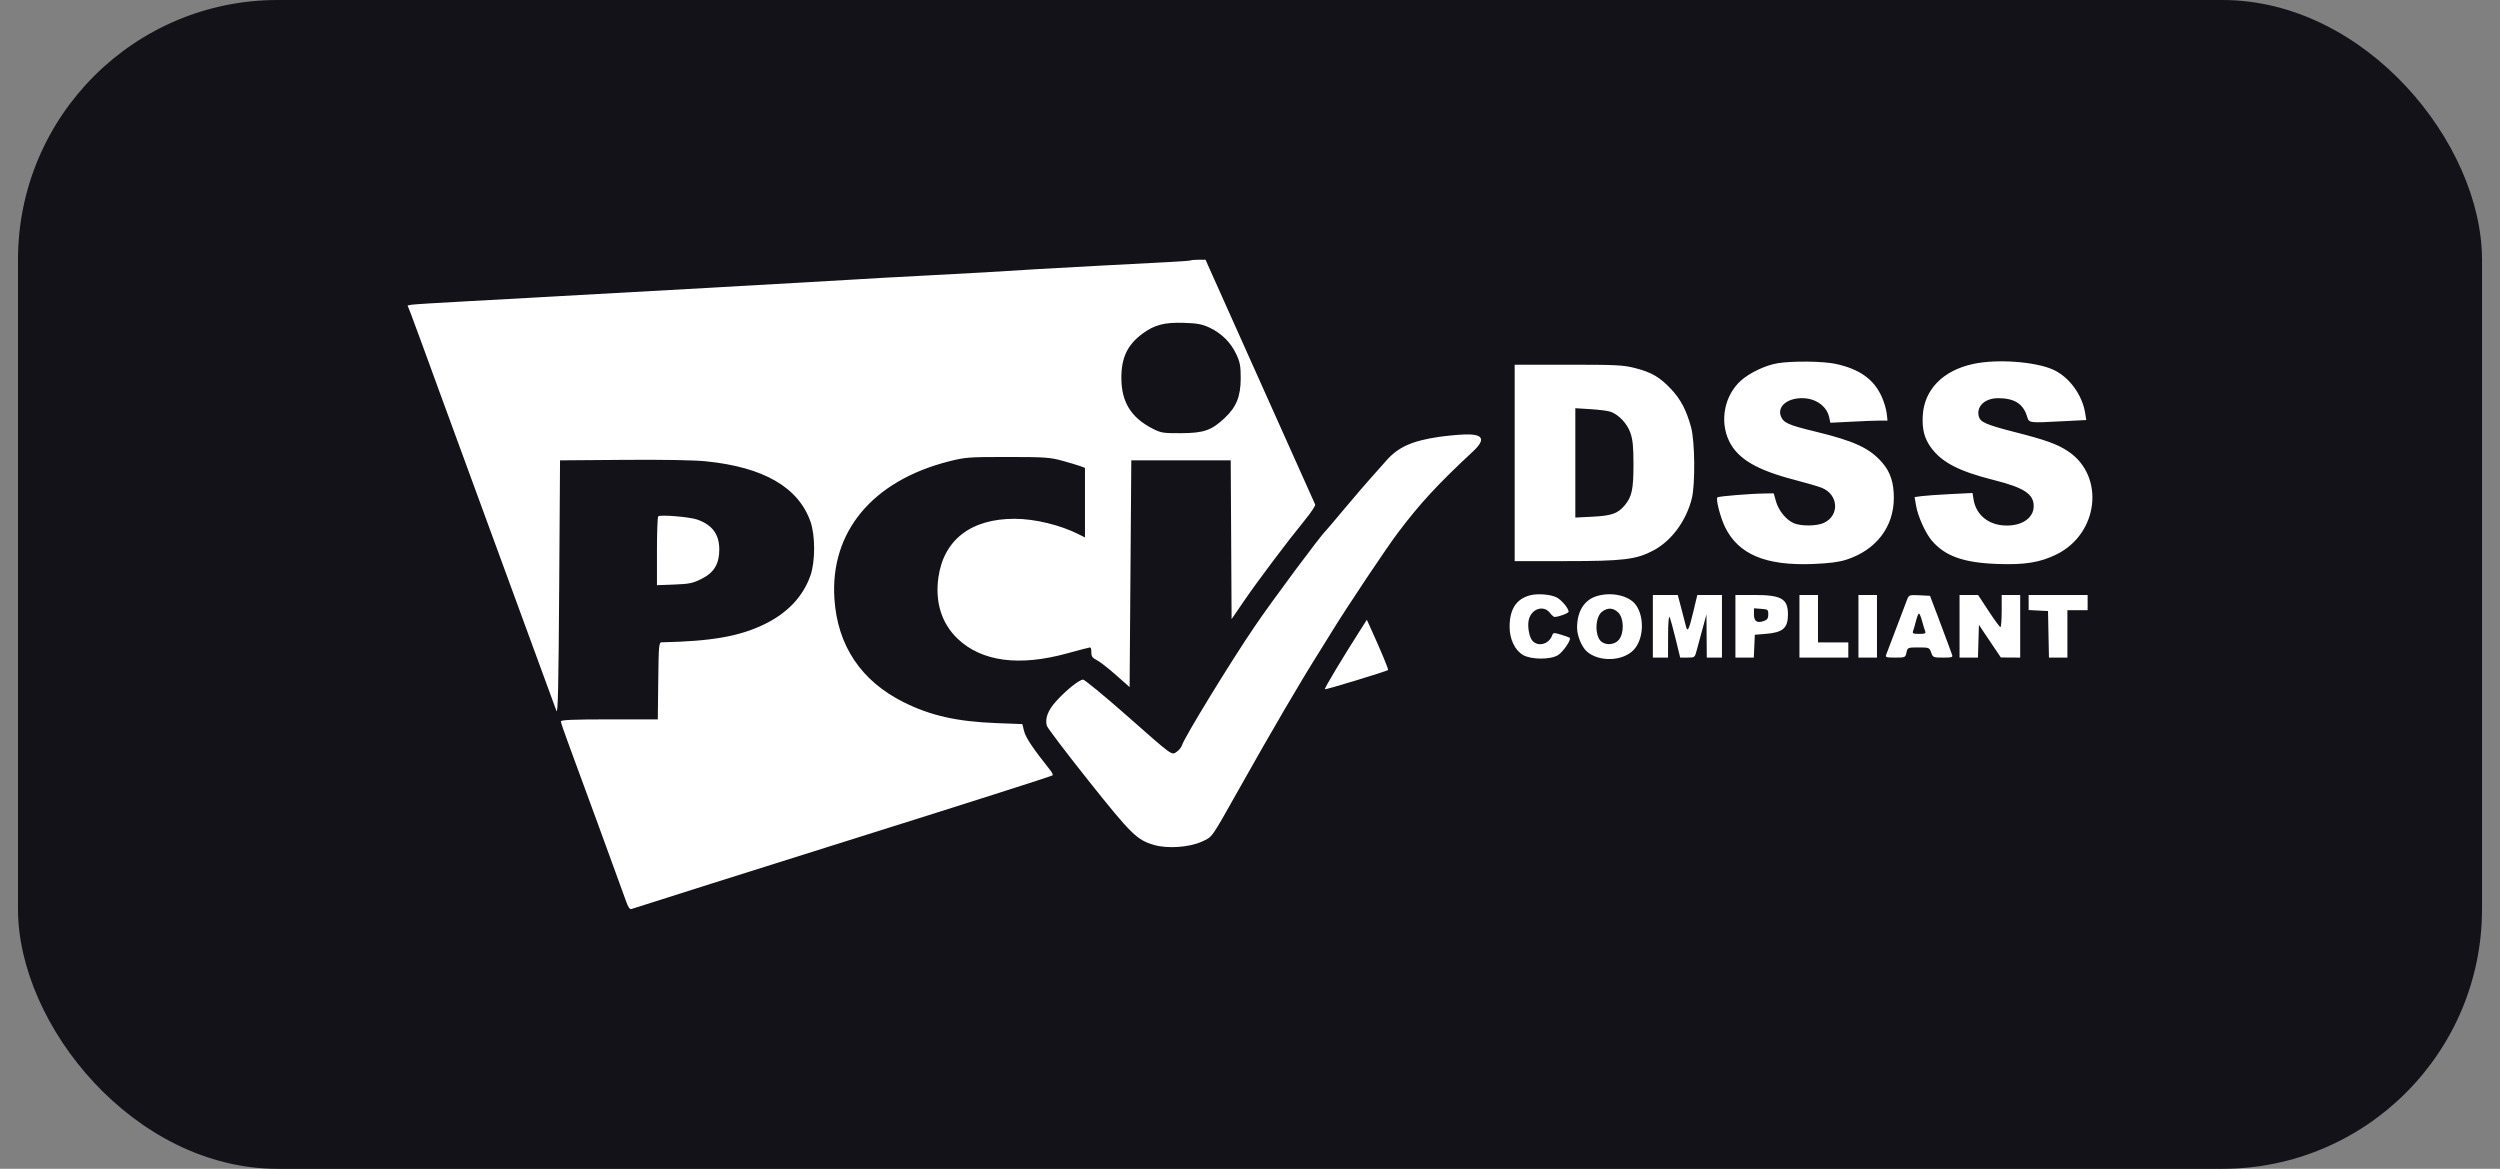 <svg width="77" height="36" viewBox="0 0 77 36" fill="none" xmlns="http://www.w3.org/2000/svg">
<rect x="0" y="0" width="77" height="36" fill="#808080" stroke="none"/>
<rect x="0.554" width="75.892" height="36" rx="8" fill="#131218"/>
<path fill-rule="evenodd" clip-rule="evenodd" d="M36.682 8.019C36.67 8.03 36.357 8.054 35.986 8.072C35.026 8.12 32.542 8.254 31.989 8.287C31.494 8.316 31.021 8.345 30.303 8.39C30.06 8.405 29.184 8.452 28.356 8.495C27.529 8.537 26.676 8.585 26.462 8.6C26.248 8.614 25.442 8.661 24.671 8.704C23.901 8.747 23.06 8.794 22.803 8.809C22.546 8.824 22.137 8.848 21.895 8.862C21.369 8.893 17.936 9.083 17.197 9.123C16.912 9.138 16.515 9.161 16.315 9.173C16.115 9.186 15.239 9.234 14.369 9.28C13.498 9.326 12.734 9.374 12.67 9.386L12.554 9.409L12.651 9.656C12.704 9.792 12.854 10.197 12.984 10.555C13.114 10.914 13.371 11.618 13.555 12.12C13.739 12.621 14.607 14.991 15.485 17.386C16.362 19.781 17.106 21.811 17.139 21.897C17.184 22.016 17.203 21.13 17.223 18.116L17.249 14.179L19.196 14.164C20.398 14.154 21.37 14.171 21.739 14.208C23.517 14.386 24.592 15.007 24.964 16.07C25.113 16.498 25.112 17.296 24.962 17.725C24.733 18.378 24.249 18.888 23.528 19.235C22.765 19.602 21.904 19.752 20.377 19.783C20.295 19.785 20.286 19.887 20.274 20.971L20.26 22.157H18.767C17.655 22.157 17.275 22.173 17.275 22.219C17.275 22.253 17.378 22.558 17.505 22.897C17.799 23.688 19.153 27.39 19.28 27.751C19.348 27.945 19.398 28.017 19.45 27.997C19.523 27.969 23.724 26.641 25.969 25.937C29.669 24.775 32.393 23.907 32.419 23.881C32.436 23.864 32.404 23.794 32.349 23.724C31.818 23.056 31.593 22.721 31.544 22.526L31.488 22.302L30.701 22.272C29.477 22.226 28.658 22.041 27.827 21.625C26.52 20.97 25.795 19.886 25.7 18.444C25.564 16.384 26.868 14.814 29.213 14.214C29.731 14.082 29.82 14.075 31.029 14.075C32.187 14.076 32.339 14.086 32.728 14.193C32.962 14.258 33.214 14.334 33.286 14.361L33.417 14.411V15.483V16.554L33.222 16.455C32.657 16.17 31.875 15.98 31.252 15.979C29.907 15.976 29.063 16.628 28.901 17.794C28.797 18.552 29.005 19.207 29.498 19.676C30.236 20.377 31.39 20.531 32.864 20.125C33.231 20.024 33.549 19.941 33.571 19.941C33.593 19.941 33.611 19.982 33.611 20.032C33.61 20.222 33.629 20.254 33.792 20.338C33.884 20.386 34.146 20.591 34.376 20.794L34.792 21.163L34.818 17.671L34.844 14.179H36.375H37.906L37.92 16.625L37.933 19.07L38.303 18.528C38.727 17.907 39.651 16.678 40.176 16.036C40.372 15.796 40.522 15.573 40.508 15.541C40.495 15.509 40.241 14.943 39.945 14.284C39.648 13.624 38.894 11.94 38.268 10.542L37.13 8H36.917C36.8 8 36.694 8.009 36.682 8.019ZM37.258 10.093C37.626 10.267 37.913 10.553 38.081 10.917C38.193 11.158 38.215 11.281 38.214 11.65C38.213 12.209 38.081 12.536 37.72 12.875C37.313 13.257 37.078 13.339 36.375 13.342C35.82 13.345 35.758 13.335 35.493 13.198C34.837 12.861 34.542 12.383 34.538 11.65C34.535 11.018 34.724 10.62 35.191 10.275C35.556 10.006 35.863 9.925 36.453 9.943C36.88 9.956 37.023 9.983 37.258 10.093ZM54.749 11.188C54.376 11.25 53.882 11.485 53.615 11.727C53.109 12.186 52.959 12.976 53.26 13.592C53.525 14.133 54.107 14.477 55.267 14.778C55.623 14.87 56.003 14.981 56.111 15.025C56.626 15.232 56.666 15.872 56.178 16.104C55.966 16.205 55.479 16.212 55.252 16.116C55.017 16.018 54.779 15.726 54.699 15.439L54.631 15.196L54.366 15.199C53.917 15.204 52.93 15.285 52.896 15.319C52.842 15.373 52.986 15.933 53.129 16.229C53.538 17.073 54.379 17.428 55.834 17.371C56.335 17.352 56.634 17.313 56.866 17.239C57.782 16.944 58.33 16.231 58.33 15.334C58.33 14.868 58.226 14.546 57.985 14.263C57.594 13.804 57.122 13.584 55.891 13.287C55.083 13.092 54.927 13.021 54.85 12.818C54.736 12.515 55.056 12.253 55.53 12.264C55.943 12.274 56.274 12.52 56.343 12.869L56.374 13.021L57.027 12.988C57.387 12.969 57.783 12.954 57.908 12.954L58.136 12.954L58.11 12.727C58.096 12.602 58.026 12.371 57.955 12.214C57.71 11.676 57.267 11.363 56.531 11.206C56.14 11.123 55.199 11.114 54.749 11.188ZM60.772 11.21C59.84 11.413 59.267 12 59.221 12.799C59.197 13.218 59.269 13.498 59.471 13.78C59.803 14.239 60.334 14.515 61.408 14.785C62.337 15.019 62.638 15.215 62.638 15.587C62.638 15.943 62.3 16.187 61.808 16.187C61.265 16.187 60.865 15.873 60.786 15.385L60.754 15.184L60.074 15.218C59.7 15.237 59.298 15.265 59.181 15.281L58.969 15.31L59.016 15.579C59.073 15.907 59.301 16.414 59.495 16.645C59.903 17.128 60.474 17.333 61.522 17.37C62.365 17.401 62.838 17.324 63.342 17.075C64.64 16.434 64.839 14.66 63.697 13.9C63.367 13.68 63.015 13.553 62.076 13.313C61.164 13.079 60.991 13.004 60.945 12.819C60.869 12.514 61.138 12.264 61.542 12.264C62.036 12.264 62.307 12.431 62.428 12.81C62.5 13.037 62.45 13.03 63.59 12.971L64.257 12.937L64.224 12.725C64.133 12.155 63.723 11.601 63.23 11.382C62.673 11.135 61.496 11.052 60.772 11.21ZM46.652 14.257V17.282H48.229C50 17.282 50.399 17.233 50.923 16.955C51.482 16.659 51.935 16.046 52.108 15.352C52.217 14.917 52.203 13.592 52.086 13.162C51.941 12.633 51.767 12.3 51.469 11.984C51.121 11.614 50.871 11.468 50.363 11.337C49.999 11.244 49.787 11.233 48.304 11.233H46.652V14.257ZM49.617 12.685C49.871 12.783 50.119 13.052 50.217 13.334C50.29 13.544 50.311 13.764 50.311 14.31C50.311 15.072 50.262 15.3 50.041 15.564C49.828 15.818 49.643 15.883 49.056 15.914L48.52 15.941V14.257V12.573L49.001 12.603C49.264 12.619 49.542 12.656 49.617 12.685ZM44.327 13.455C43.487 13.577 43.056 13.773 42.687 14.199C42.547 14.36 42.336 14.598 42.218 14.727C42.1 14.856 41.748 15.266 41.435 15.639C41.123 16.012 40.854 16.329 40.838 16.343C40.688 16.477 39.203 18.474 38.648 19.289C37.91 20.372 36.485 22.7 36.405 22.954C36.384 23.019 36.311 23.11 36.242 23.156C36.078 23.263 36.152 23.317 34.664 22.005C33.993 21.415 33.406 20.932 33.358 20.932C33.241 20.932 32.825 21.267 32.523 21.605C32.274 21.883 32.183 22.126 32.242 22.353C32.259 22.417 32.833 23.174 33.518 24.035C34.84 25.697 35.016 25.87 35.542 26.024C35.955 26.146 36.632 26.099 37.017 25.922C37.349 25.769 37.292 25.849 38.136 24.348C39.225 22.412 40.045 21.011 40.676 20.011C40.751 19.891 40.918 19.623 41.046 19.414C41.502 18.674 42.701 16.879 43.048 16.419C43.74 15.501 44.259 14.938 45.371 13.901C45.772 13.527 45.684 13.359 45.098 13.382C44.894 13.39 44.547 13.423 44.327 13.455ZM20.273 15.904C20.251 15.925 20.234 16.412 20.234 16.984V18.024L20.767 18.004C21.233 17.986 21.34 17.964 21.61 17.828C21.992 17.637 22.154 17.369 22.154 16.926C22.154 16.457 21.941 16.168 21.476 16.003C21.241 15.92 20.33 15.845 20.273 15.904ZM47.121 18.337C46.699 18.451 46.496 18.766 46.496 19.305C46.496 19.688 46.658 20.028 46.911 20.175C47.16 20.319 47.75 20.322 47.983 20.18C48.14 20.085 48.403 19.702 48.349 19.647C48.335 19.633 48.215 19.588 48.082 19.548C47.862 19.482 47.838 19.483 47.809 19.565C47.713 19.839 47.378 19.934 47.2 19.737C47.097 19.622 47.038 19.281 47.088 19.083C47.171 18.749 47.541 18.628 47.733 18.872C47.789 18.944 47.855 19.003 47.879 19.002C48.007 19.002 48.313 18.886 48.313 18.839C48.313 18.738 48.098 18.48 47.949 18.403C47.763 18.306 47.355 18.273 47.121 18.337ZM49.187 18.358C48.794 18.474 48.572 18.831 48.574 19.342C48.575 19.582 48.716 19.924 48.873 20.064C49.247 20.397 49.983 20.372 50.32 20.014C50.624 19.69 50.657 19.016 50.388 18.636C50.183 18.347 49.644 18.222 49.187 18.358ZM50.908 19.289V20.254H51.141H51.375L51.377 19.589C51.377 19.207 51.397 18.958 51.421 19.003C51.445 19.046 51.529 19.345 51.607 19.668L51.75 20.254H51.976C52.198 20.254 52.202 20.25 52.258 20.032C52.29 19.911 52.37 19.611 52.438 19.368L52.559 18.924L52.564 19.589L52.569 20.254H52.802H53.036V19.289V18.325H52.656H52.277L52.156 18.833C52.019 19.406 51.975 19.492 51.924 19.28C51.905 19.199 51.841 18.951 51.782 18.729L51.675 18.325H51.291H50.908V19.289ZM53.451 19.289V20.254H53.734H54.017L54.033 19.902L54.048 19.55L54.385 19.523C54.915 19.481 55.069 19.346 55.069 18.924C55.069 18.44 54.868 18.325 54.024 18.325H53.451V19.289ZM55.423 19.289V20.254H56.176H56.928V20.019V19.785H56.461H55.994V19.055V18.325H55.709H55.423V19.289ZM57.24 19.289V20.254H57.525H57.811V19.289V18.325H57.525H57.24V19.289ZM58.739 18.466C58.708 18.546 58.559 18.94 58.407 19.342C58.256 19.743 58.115 20.113 58.095 20.163C58.063 20.244 58.095 20.254 58.372 20.254C58.678 20.254 58.686 20.25 58.719 20.098C58.753 19.944 58.758 19.941 59.089 19.941C59.416 19.941 59.427 19.946 59.48 20.098C59.532 20.248 59.546 20.254 59.846 20.254C60.122 20.254 60.154 20.244 60.122 20.163C60.102 20.113 60.053 19.978 60.013 19.863C59.973 19.748 59.828 19.361 59.692 19.003L59.444 18.351L59.12 18.335C58.808 18.32 58.794 18.325 58.739 18.466ZM60.354 19.289V20.254H60.638H60.921L60.936 19.75L60.951 19.246L61.288 19.748L61.626 20.25L61.924 20.252L62.222 20.254V19.289V18.325H61.937H61.652V18.82C61.652 19.093 61.634 19.315 61.613 19.314C61.591 19.314 61.428 19.091 61.249 18.819L60.925 18.325H60.639H60.354V19.289ZM62.482 18.557V18.789L62.781 18.805L63.079 18.82L63.093 19.537L63.108 20.254H63.392H63.676V19.524V18.794H63.987H64.299V18.559V18.325H63.39H62.482V18.557ZM49.846 18.87C50.017 19.042 50.028 19.492 49.866 19.7C49.746 19.852 49.49 19.887 49.332 19.77C49.115 19.611 49.12 19.017 49.339 18.844C49.514 18.706 49.692 18.715 49.846 18.87ZM54.463 18.923C54.463 19.044 54.433 19.089 54.327 19.127C54.116 19.201 54.022 19.138 54.022 18.923V18.736L54.243 18.752C54.449 18.767 54.463 18.778 54.463 18.923ZM59.198 19.12C59.23 19.242 59.273 19.383 59.292 19.433C59.322 19.511 59.295 19.524 59.108 19.524C58.928 19.524 58.895 19.509 58.922 19.439C58.94 19.392 58.98 19.252 59.012 19.126C59.043 19.001 59.085 18.898 59.104 18.898C59.123 18.898 59.165 18.998 59.198 19.12ZM41.902 19.398C41.339 20.279 40.784 21.207 40.806 21.229C40.826 21.25 42.688 20.683 42.753 20.637C42.773 20.623 42.545 20.073 42.251 19.424L42.099 19.089L41.902 19.398Z" fill="white"/>
</svg>
